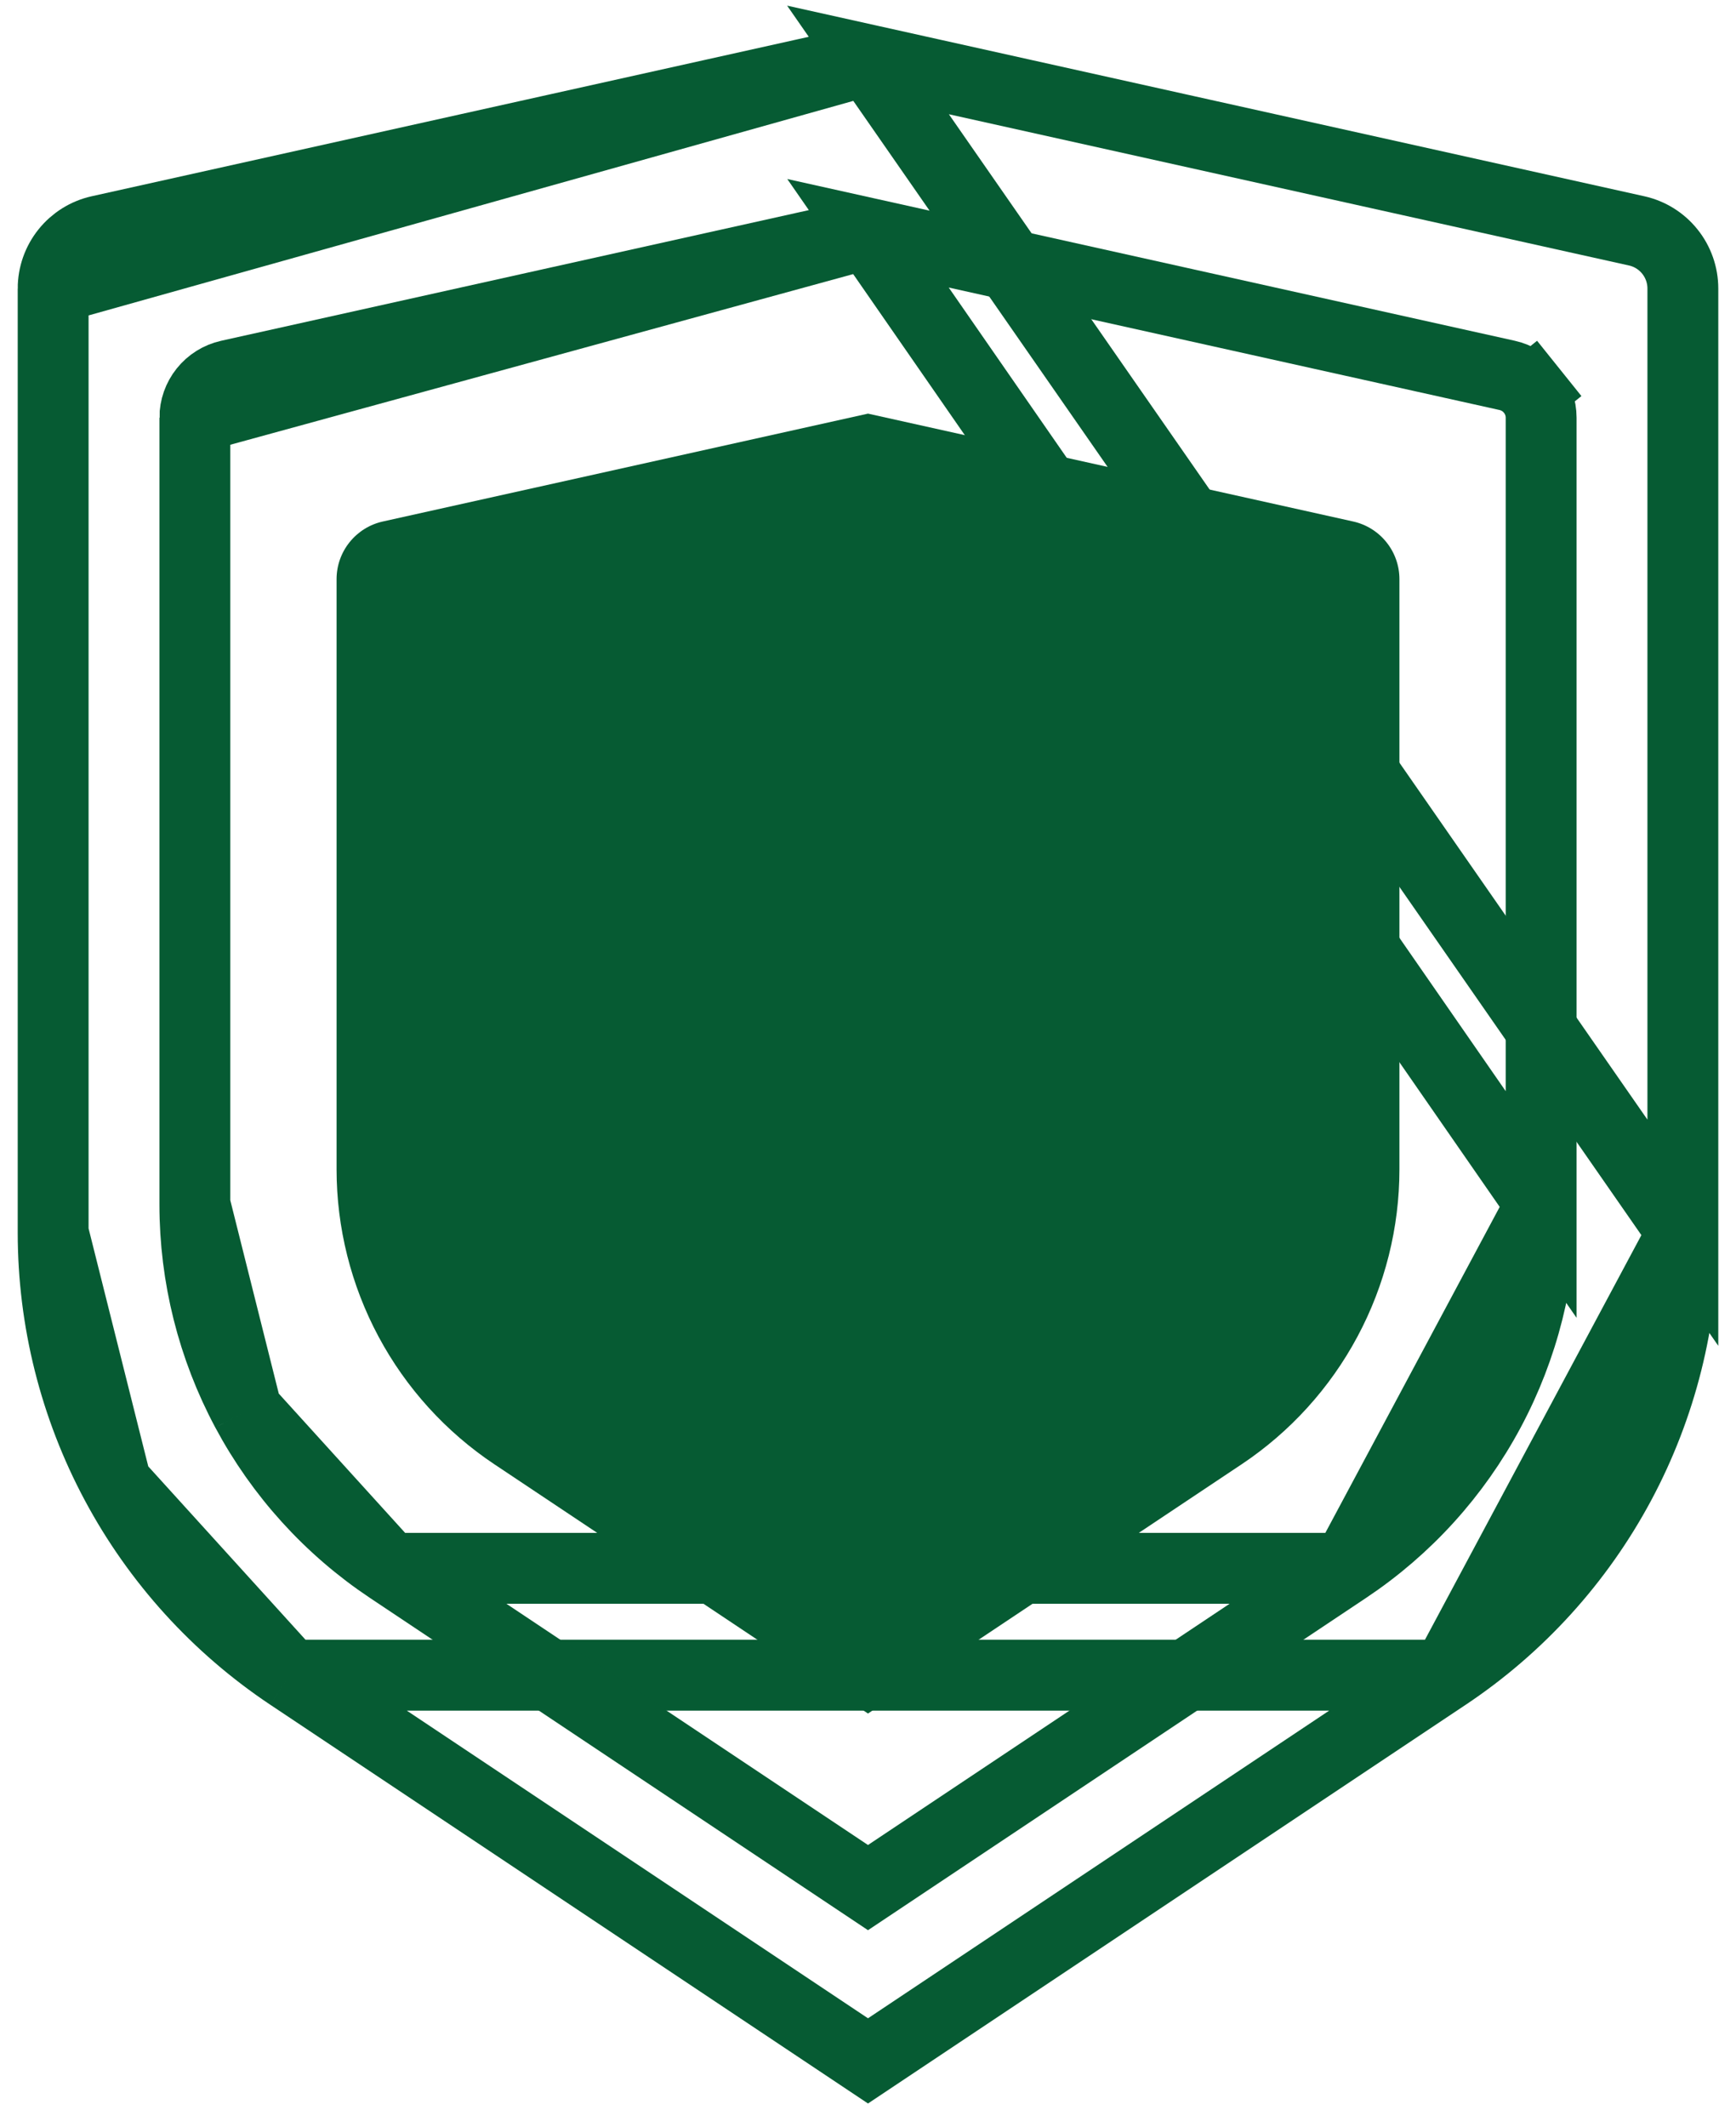 <svg width="49" height="60" viewBox="0 0 49 60" fill="none" xmlns="http://www.w3.org/2000/svg">
<path d="M40.82 47.251L40.82 47.251C42.875 45.881 44.559 44.025 45.725 41.848C46.89 39.671 47.5 37.24 47.5 34.771L40.82 47.251ZM40.82 47.251L24.5 58.131L8.18 47.251L8.18 47.251M40.82 47.251L8.18 47.251M8.18 47.251C6.126 45.881 4.441 44.026 3.276 41.849M8.18 47.251L3.276 41.849M24.5 1.691L2.805 6.512C2.805 6.512 2.805 6.512 2.805 6.512C2.435 6.594 2.104 6.8 1.867 7.096C1.629 7.392 1.5 7.76 1.5 8.139L24.5 1.691ZM24.5 1.691L46.195 6.512C46.195 6.512 46.195 6.512 46.195 6.512C46.565 6.594 46.896 6.8 47.133 7.096C47.371 7.392 47.5 7.76 47.5 8.139C47.5 8.139 47.5 8.139 47.5 8.139V34.771L24.5 1.691ZM3.276 41.849C2.111 39.673 1.501 37.242 1.5 34.773M3.276 41.849L1.5 34.773M1.5 34.773C1.5 34.773 1.5 34.773 1.5 34.773M1.5 34.773V34.773M1.5 34.773V8.139V34.773Z" stroke="#065B33" stroke-width="2"/>
<path d="M38.008 44.237L38.008 44.237C39.697 43.111 41.082 41.585 42.04 39.795C42.998 38.005 43.5 36.006 43.5 33.976L38.008 44.237ZM38.008 44.237L24.5 53.243L10.992 44.237L10.992 44.237M38.008 44.237L10.992 44.237M10.992 44.237C9.303 43.111 7.918 41.585 6.96 39.796M10.992 44.237L6.96 39.796M24.5 6.58L6.457 10.589C6.457 10.589 6.457 10.589 6.457 10.589C6.186 10.65 5.943 10.801 5.769 11.018C5.595 11.235 5.5 11.504 5.5 11.782L24.5 6.58ZM24.5 6.58L42.543 10.589C42.543 10.589 42.543 10.589 42.543 10.589C42.815 10.65 43.057 10.801 43.231 11.018L44.011 10.392L43.231 11.018C43.405 11.235 43.5 11.504 43.5 11.782C43.5 11.782 43.5 11.782 43.5 11.782V33.975L24.5 6.58ZM6.96 39.796C6.002 38.006 5.501 36.008 5.5 33.978M6.96 39.796L5.5 33.978M5.5 33.978C5.5 33.978 5.5 33.978 5.5 33.977M5.5 33.978V33.977M5.5 33.977V11.782V33.977Z" stroke="#065B33" stroke-width="2"/>
<path d="M10.805 14.71L24.5 11.667L38.195 14.71C38.565 14.792 38.896 14.998 39.133 15.294C39.371 15.59 39.5 15.957 39.5 16.337V32.982C39.5 34.628 39.093 36.249 38.316 37.7C37.54 39.151 36.416 40.389 35.047 41.302L24.5 48.333L13.953 41.302C12.584 40.389 11.461 39.152 10.684 37.701C9.907 36.25 9.5 34.629 9.5 32.983V16.337C9.5 15.957 9.629 15.59 9.867 15.294C10.104 14.998 10.435 14.792 10.805 14.71Z" fill="#065B33"/>
</svg>
